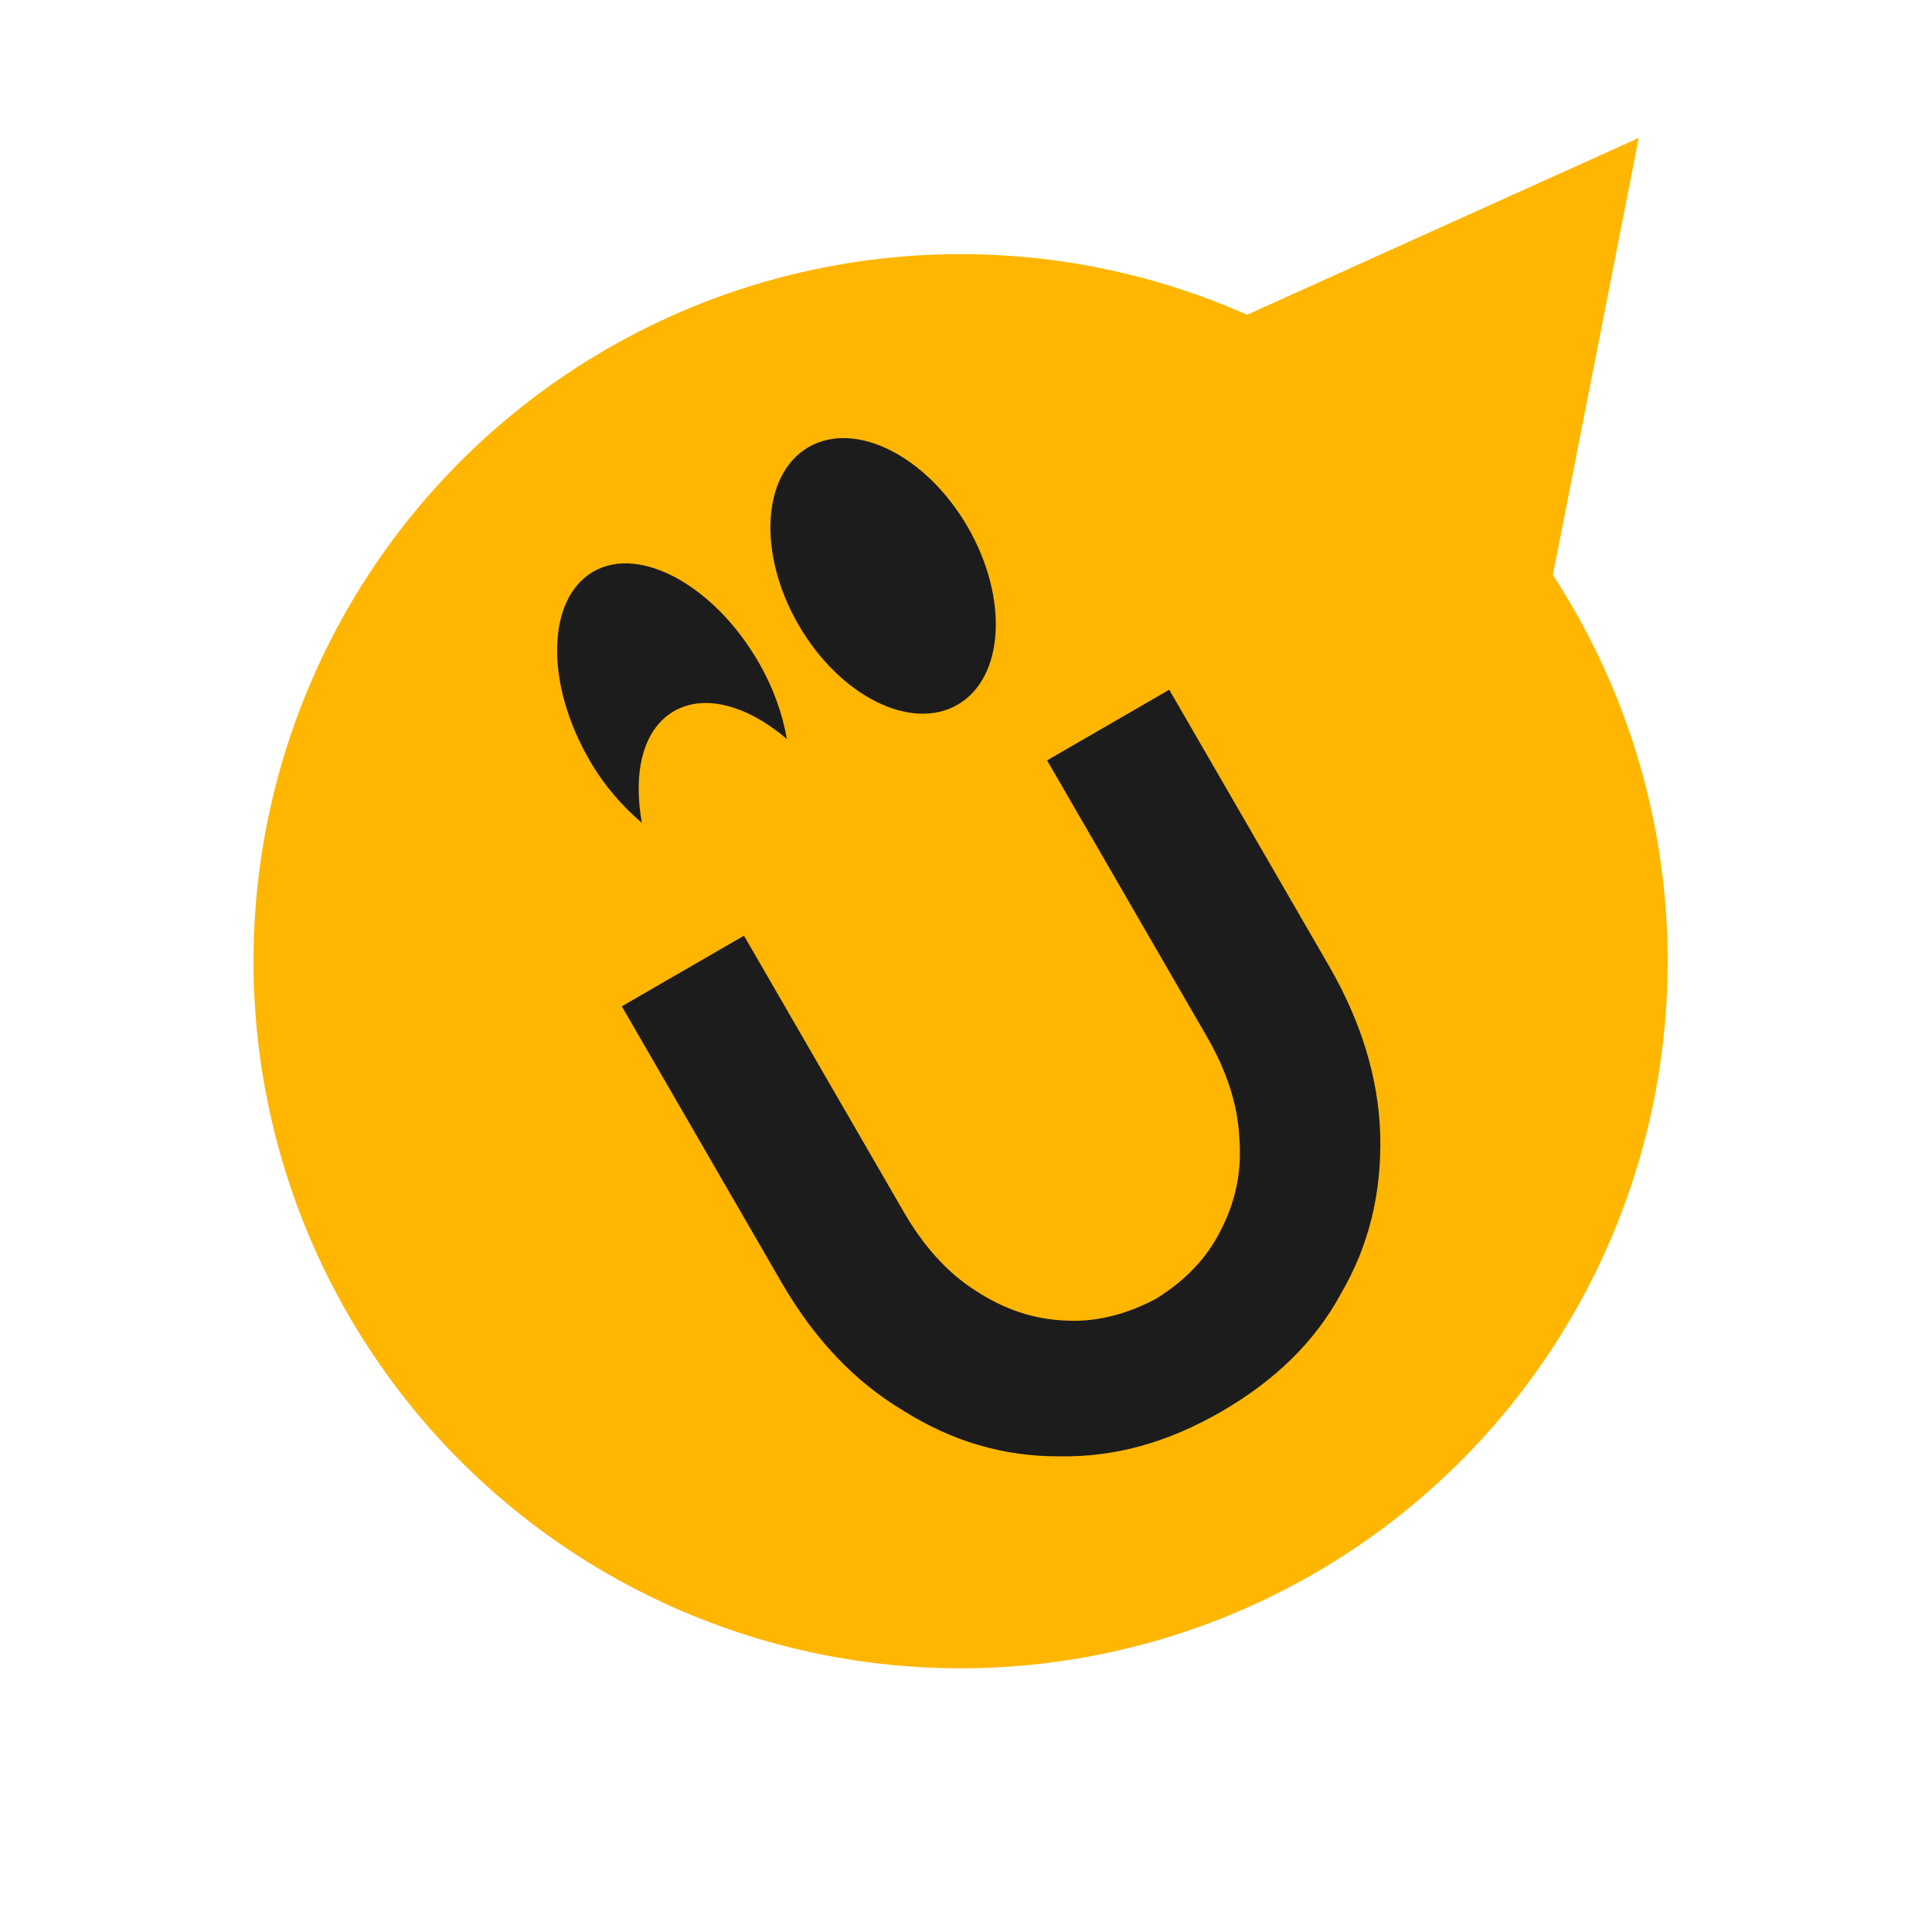 <svg width="87" height="87" viewBox="0 0 87 87" fill="none" xmlns="http://www.w3.org/2000/svg">
<circle cx="31.827" cy="31.827" r="31.827" transform="matrix(-0.485 0.875 0.875 0.485 30.844 0)" fill="#FFB600"/>
<path d="M43.122 31.733C41.018 32.95 37.811 31.34 35.958 28.136C34.106 24.933 34.309 21.35 36.413 20.133C38.516 18.917 41.723 20.527 43.576 23.73C45.429 26.934 45.225 30.517 43.122 31.733Z" fill="#1C1C1C"/>
<path d="M30.351 32.024C28.928 32.847 28.503 34.816 28.904 37.054C28.021 36.301 27.215 35.389 26.543 34.227C24.526 30.741 24.625 26.951 26.717 25.741C28.81 24.53 32.169 26.378 34.16 29.821C34.832 30.983 35.245 32.18 35.433 33.278C33.668 31.771 31.733 31.225 30.351 32.024Z" fill="#1C1C1C"/>
<path d="M28.002 45.316L35.197 57.756C36.655 60.277 38.467 62.206 40.675 63.522C42.866 64.902 45.196 65.595 47.704 65.579C50.196 65.626 52.594 64.956 55.003 63.563C57.412 62.17 59.229 60.402 60.391 58.241C61.656 56.075 62.217 53.71 62.154 51.099C62.074 48.553 61.305 46.02 59.847 43.499L52.652 31.059L47.152 34.24L54.347 46.68C55.231 48.209 55.739 49.735 55.806 51.241C55.937 52.764 55.62 54.161 54.959 55.426C54.337 56.668 53.364 57.672 52.063 58.48C50.755 59.181 49.359 59.547 47.973 59.466C46.547 59.409 45.218 58.964 43.922 58.114C42.651 57.305 41.581 56.104 40.697 54.575L33.502 42.135L28.002 45.316Z" fill="#1C1C1C"/>
<path d="M73.794 6.211L69.83 26.398L54.39 14.971L73.794 6.211Z" fill="#FFB600"/>
</svg>
